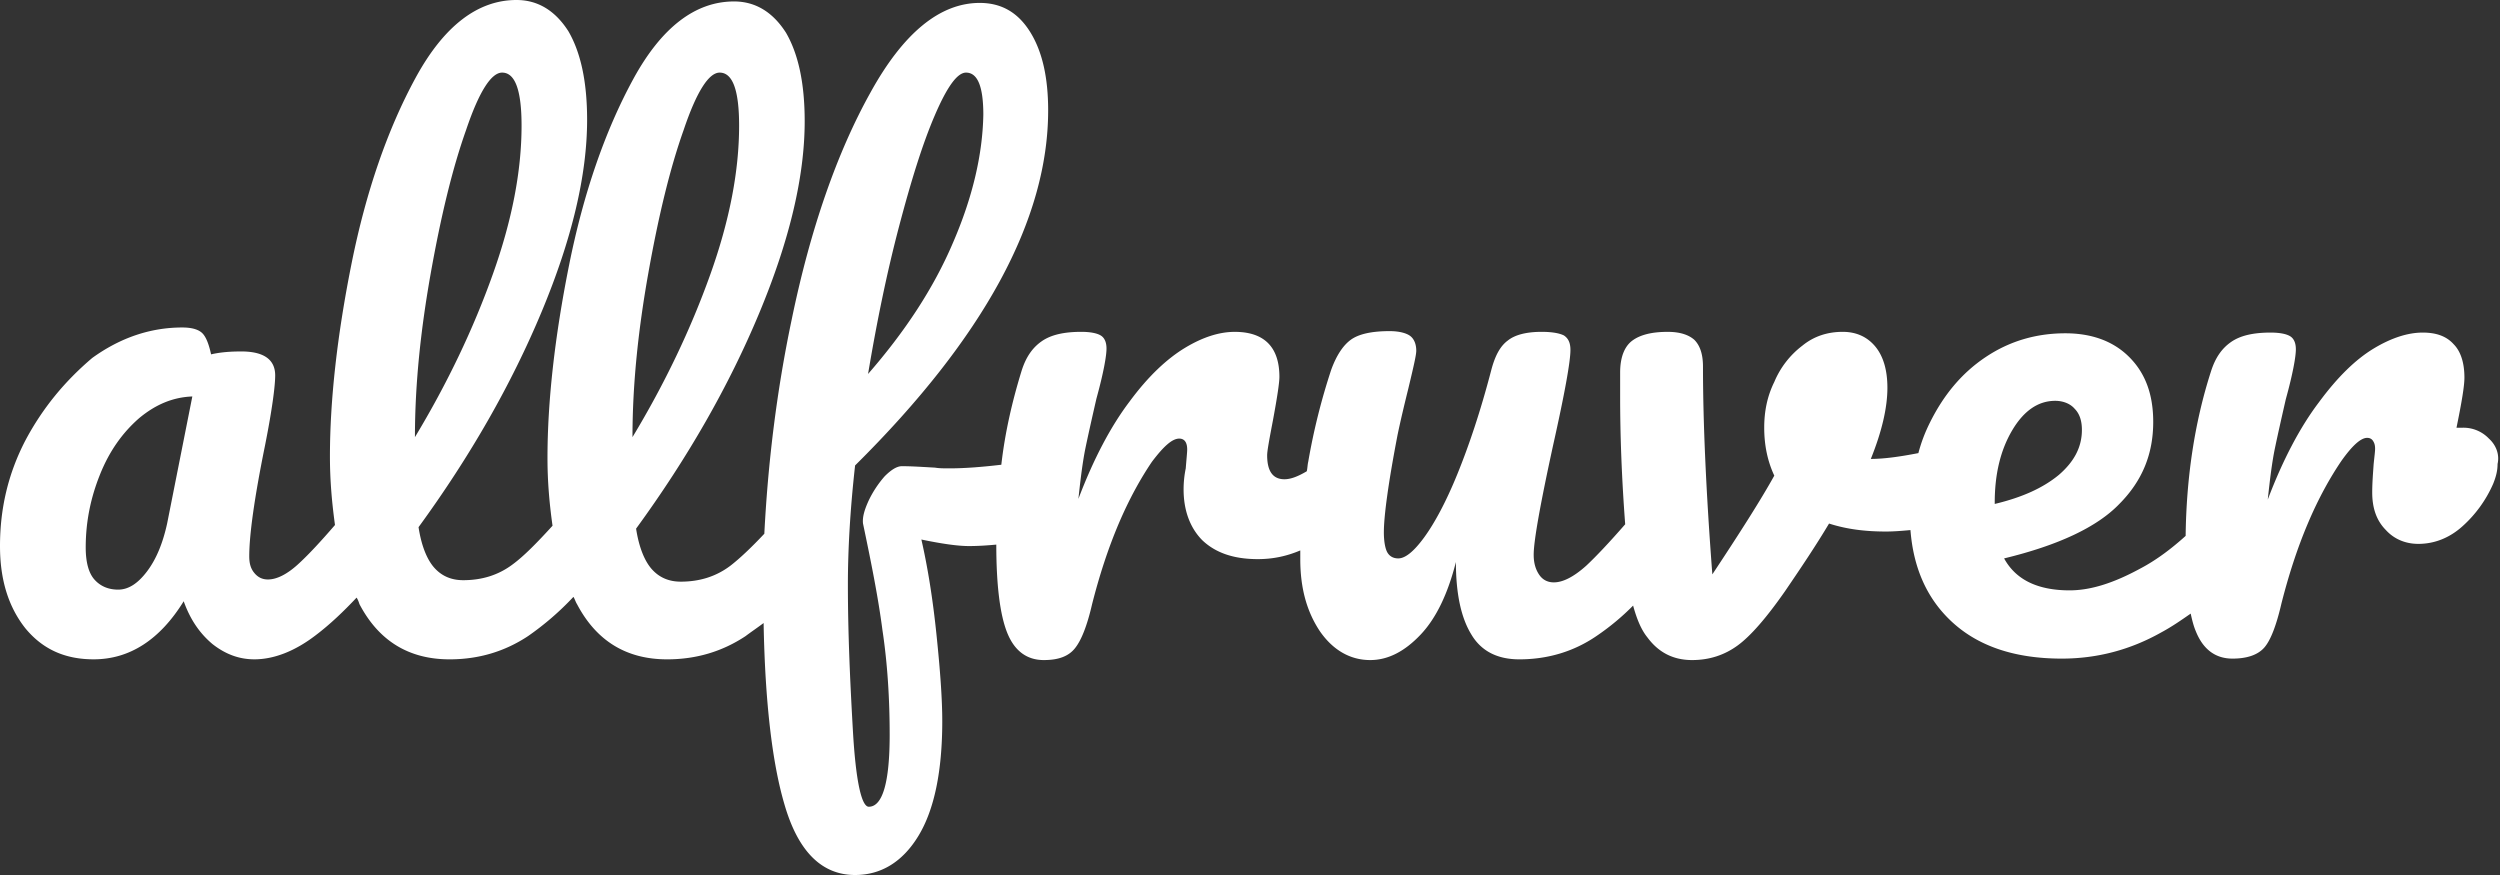 <svg width="160" height="56" fill="none" xmlns="http://www.w3.org/2000/svg"><rect width="100%" height="100%" fill="#333333" stroke="none"/><path d="M159.291 28.07a2.254 2.254 0 0 0-1.66-.697h-.415c.323-1.58.507-2.65.507-3.207 0-.93-.23-1.673-.691-2.138-.461-.511-1.107-.743-1.983-.743-.922 0-1.982.325-3.135 1.022-1.152.697-2.305 1.813-3.504 3.44-1.198 1.58-2.305 3.67-3.273 6.226.138-1.3.276-2.416.461-3.3.184-.882.415-1.904.691-3.113.462-1.673.646-2.742.646-3.206 0-.419-.138-.698-.369-.837-.23-.14-.645-.232-1.245-.232-1.106 0-1.936.186-2.535.604-.6.418-1.015 1.022-1.291 1.905-1.061 3.3-1.568 6.832-1.614 10.503-.876.79-1.844 1.534-2.905 2.091-1.705.93-3.181 1.395-4.518 1.395-2.075 0-3.458-.697-4.195-2.045 3.457-.837 5.947-1.999 7.376-3.486 1.476-1.487 2.167-3.206 2.167-5.251 0-1.766-.507-3.114-1.521-4.136-1.014-1.023-2.398-1.534-4.103-1.534-1.891 0-3.597.511-5.118 1.534-1.522 1.022-2.674 2.416-3.55 4.182-.323.65-.553 1.255-.738 1.952-1.199.233-2.213.372-3.043.372.692-1.72 1.061-3.253 1.061-4.554 0-1.162-.277-2.045-.784-2.65-.507-.604-1.199-.929-2.075-.929-.968 0-1.844.279-2.582.883a5.644 5.644 0 0 0-1.798 2.324c-.461.93-.645 1.905-.645 2.928 0 1.161.23 2.184.645 3.067-.876 1.58-2.213 3.671-3.965 6.32-.415-5.437-.599-9.852-.599-13.291 0-.79-.184-1.348-.553-1.72-.369-.325-.922-.51-1.706-.51-1.014 0-1.752.185-2.259.557-.507.372-.784 1.069-.784 2.045v1.533c0 2.417.092 5.112.323 8.18-1.015 1.161-1.844 2.044-2.49 2.648-.83.744-1.521 1.07-2.075 1.07-.368 0-.691-.14-.922-.465-.23-.326-.369-.744-.369-1.302 0-.883.415-3.206 1.245-7.017.738-3.3 1.107-5.344 1.107-6.088 0-.465-.139-.744-.415-.93-.277-.139-.738-.232-1.43-.232-.968 0-1.705.186-2.166.558-.507.372-.83 1.022-1.06 1.905-.692 2.65-1.43 4.833-2.168 6.646-.737 1.812-1.475 3.16-2.12 4.043-.646.883-1.2 1.348-1.66 1.348-.323 0-.553-.14-.692-.372-.138-.232-.23-.697-.23-1.301 0-1.023.276-3.114.876-6.228.184-.883.415-1.859.691-2.974.323-1.348.507-2.138.507-2.416 0-.419-.138-.744-.368-.93-.231-.186-.692-.325-1.337-.325-1.153 0-1.983.186-2.49.557-.507.372-.922 1.023-1.245 1.906a40.923 40.923 0 0 0-1.475 5.902c-.046.186-.046.418-.093.604-.553.325-1.014.511-1.429.511-.737 0-1.106-.511-1.106-1.533 0-.28.138-1.023.369-2.231.276-1.487.415-2.417.415-2.789 0-1.905-.969-2.88-2.859-2.88-.968 0-2.028.325-3.181 1.022-1.153.697-2.352 1.812-3.55 3.439-1.199 1.58-2.305 3.671-3.274 6.227.139-1.301.277-2.417.461-3.3.185-.883.415-1.905.692-3.113.461-1.673.645-2.742.645-3.207 0-.418-.138-.697-.368-.836-.23-.14-.646-.233-1.245-.233-1.107 0-1.937.186-2.536.604-.6.419-1.014 1.023-1.29 1.906-.6 1.952-1.061 3.95-1.292 5.995-1.198.14-2.305.232-3.32.232-.368 0-.645 0-.921-.046-.83-.047-1.522-.093-2.121-.093-.323 0-.692.232-1.107.65a6.793 6.793 0 0 0-1.014 1.534c-.277.604-.415 1.069-.369 1.487.507 2.417.968 4.694 1.245 6.832.323 2.137.461 4.415.461 6.692 0 3.067-.461 4.6-1.337 4.6-.461 0-.83-1.626-1.014-4.833-.185-3.206-.323-6.32-.323-9.387 0-2.184.138-4.74.461-7.622 8.253-8.179 12.356-15.754 12.356-22.725 0-2.091-.369-3.764-1.153-5.02C65.146.79 64.085.187 62.702.187c-2.536 0-4.887 1.905-7.008 5.763-2.12 3.81-3.827 8.69-5.025 14.5-.968 4.6-1.522 9.2-1.752 13.709-.83.883-1.568 1.58-2.167 2.044-.922.698-1.983 1.023-3.181 1.023-.784 0-1.383-.279-1.845-.79-.46-.511-.83-1.394-1.014-2.603 3.32-4.554 5.948-9.155 7.884-13.802C50.531 15.383 51.5 11.293 51.5 7.76c0-2.463-.415-4.322-1.199-5.67C49.47.79 48.364.093 46.98.093c-2.49 0-4.656 1.673-6.454 4.973s-3.181 7.296-4.104 11.897c-.922 4.6-1.383 8.737-1.383 12.361 0 1.58.139 3.021.323 4.323-1.014 1.115-1.844 1.951-2.536 2.462-.922.698-1.982 1.023-3.18 1.023-.785 0-1.384-.279-1.845-.79-.461-.511-.83-1.394-1.014-2.603 3.32-4.554 5.947-9.155 7.884-13.802 1.936-4.647 2.904-8.737 2.904-12.269 0-2.463-.415-4.322-1.199-5.67C35.546.698 34.44 0 33.056 0c-2.489 0-4.656 1.673-6.454 4.973s-3.18 7.296-4.103 11.897c-.922 4.6-1.383 8.737-1.383 12.361 0 1.58.138 3.021.323 4.369-.922 1.069-1.66 1.859-2.26 2.417-.783.743-1.475 1.069-2.028 1.069-.369 0-.646-.14-.876-.419-.23-.279-.323-.604-.323-1.069 0-1.347.323-3.717 1.014-7.11.461-2.324.646-3.81.646-4.461 0-1.023-.738-1.534-2.167-1.534-.692 0-1.337.046-1.936.186-.139-.65-.323-1.115-.554-1.348-.23-.232-.645-.372-1.29-.372-2.03 0-3.966.651-5.764 1.952-1.752 1.487-3.18 3.207-4.287 5.298C.507 30.347 0 32.578 0 34.948c0 2.184.553 3.904 1.614 5.251 1.106 1.348 2.535 1.998 4.38 1.998 2.305 0 4.241-1.254 5.763-3.717.415 1.162 1.014 2.045 1.844 2.742.83.65 1.706.975 2.674.975 1.245 0 2.582-.51 3.919-1.533.922-.697 1.798-1.534 2.628-2.417.092.14.138.28.184.419 1.245 2.37 3.181 3.532 5.763 3.532 1.89 0 3.55-.512 5.026-1.488a18.145 18.145 0 0 0 2.904-2.51c.092.14.139.326.23.466 1.245 2.37 3.182 3.532 5.764 3.532 1.89 0 3.55-.512 5.025-1.488.369-.279.784-.557 1.153-.836.092 5.065.553 8.97 1.337 11.618.876 3.02 2.397 4.508 4.518 4.508 1.66 0 3.043-.837 4.057-2.51 1.014-1.673 1.522-4.136 1.522-7.342 0-1.44-.139-3.3-.37-5.53-.23-2.231-.552-4.276-.967-6.089 1.337.28 2.35.419 3.042.419.646 0 1.245-.047 1.753-.093 0 2.556.23 4.461.691 5.623.461 1.162 1.245 1.766 2.351 1.766.922 0 1.568-.232 1.983-.744.415-.51.784-1.44 1.106-2.834.461-1.813 1.015-3.532 1.706-5.159.692-1.626 1.43-2.928 2.121-3.95.738-.976 1.291-1.487 1.752-1.487.323 0 .507.232.507.697 0 .186-.046.604-.092 1.208a6.688 6.688 0 0 0-.138 1.348c0 1.347.415 2.463 1.198 3.253.83.79 1.983 1.208 3.55 1.208.969 0 1.845-.186 2.72-.557v.557c0 1.86.415 3.346 1.245 4.601.83 1.208 1.937 1.859 3.228 1.859 1.152 0 2.213-.558 3.227-1.627 1.014-1.069 1.752-2.648 2.26-4.647 0 1.998.322 3.532.967 4.601.646 1.115 1.706 1.627 3.09 1.627 1.844 0 3.503-.512 4.933-1.488a15.508 15.508 0 0 0 2.351-1.952c.23.837.507 1.534.922 2.045.691.93 1.614 1.441 2.858 1.441 1.107 0 2.075-.325 2.905-.93.83-.604 1.844-1.766 3.043-3.485 1.014-1.487 1.982-2.928 2.812-4.322 1.153.372 2.352.511 3.642.511.508 0 1.061-.046 1.568-.093.184 2.37 1.014 4.276 2.49 5.717 1.706 1.672 4.103 2.509 7.192 2.509 2.259 0 4.38-.558 6.362-1.673.692-.372 1.291-.79 1.891-1.208.092.418.184.79.322 1.115.461 1.162 1.245 1.766 2.352 1.766.922 0 1.613-.232 2.028-.697.415-.465.784-1.44 1.107-2.835.461-1.812 1.014-3.532 1.706-5.158.691-1.627 1.429-2.928 2.121-3.95.691-.977 1.244-1.488 1.659-1.488.139 0 .277.047.369.186.092.14.138.279.138.511 0 .186-.046.512-.092.976-.046.65-.092 1.255-.092 1.813 0 1.022.277 1.812.876 2.416.553.605 1.291.883 2.075.883 1.014 0 1.982-.371 2.812-1.115a7.885 7.885 0 0 0 1.983-2.742c.184-.465.276-.837.276-1.255.139-.604-.092-1.208-.553-1.626ZM57.538 14.5c.784-2.975 1.522-5.345 2.306-7.157.783-1.813 1.429-2.696 1.982-2.696.738 0 1.107.883 1.107 2.696-.047 2.556-.692 5.298-1.937 8.179-1.245 2.928-3.089 5.716-5.44 8.412.553-3.3 1.199-6.46 1.982-9.434ZM10.696 33.507c-.276 1.255-.691 2.277-1.29 3.067-.6.79-1.2 1.162-1.845 1.162s-1.152-.232-1.521-.65c-.37-.419-.554-1.116-.554-2.045 0-1.673.323-3.207.923-4.694.599-1.487 1.429-2.65 2.49-3.579 1.06-.883 2.166-1.347 3.41-1.394l-1.613 8.133ZM27.57 17.474c.646-3.625 1.384-6.692 2.26-9.155.83-2.463 1.613-3.672 2.305-3.672.83 0 1.245 1.116 1.245 3.393 0 2.881-.6 6.041-1.845 9.527-1.244 3.485-2.904 6.97-4.979 10.41 0-3.393.369-6.878 1.014-10.503Zm13.924 0c.645-3.625 1.383-6.692 2.26-9.155.829-2.463 1.613-3.672 2.304-3.672.83 0 1.245 1.116 1.245 3.393 0 2.881-.6 6.041-1.844 9.527-1.245 3.485-2.905 6.97-4.98 10.41 0-3.393.37-6.878 1.015-10.503Zm86.169 14.685c0-1.812.369-3.346 1.107-4.6.737-1.255 1.66-1.906 2.766-1.906.507 0 .968.186 1.245.511.323.326.461.79.461 1.348 0 1.115-.507 2.045-1.475 2.881-1.015.837-2.352 1.441-4.104 1.86v-.094Z" fill="#ffffff"/></svg>